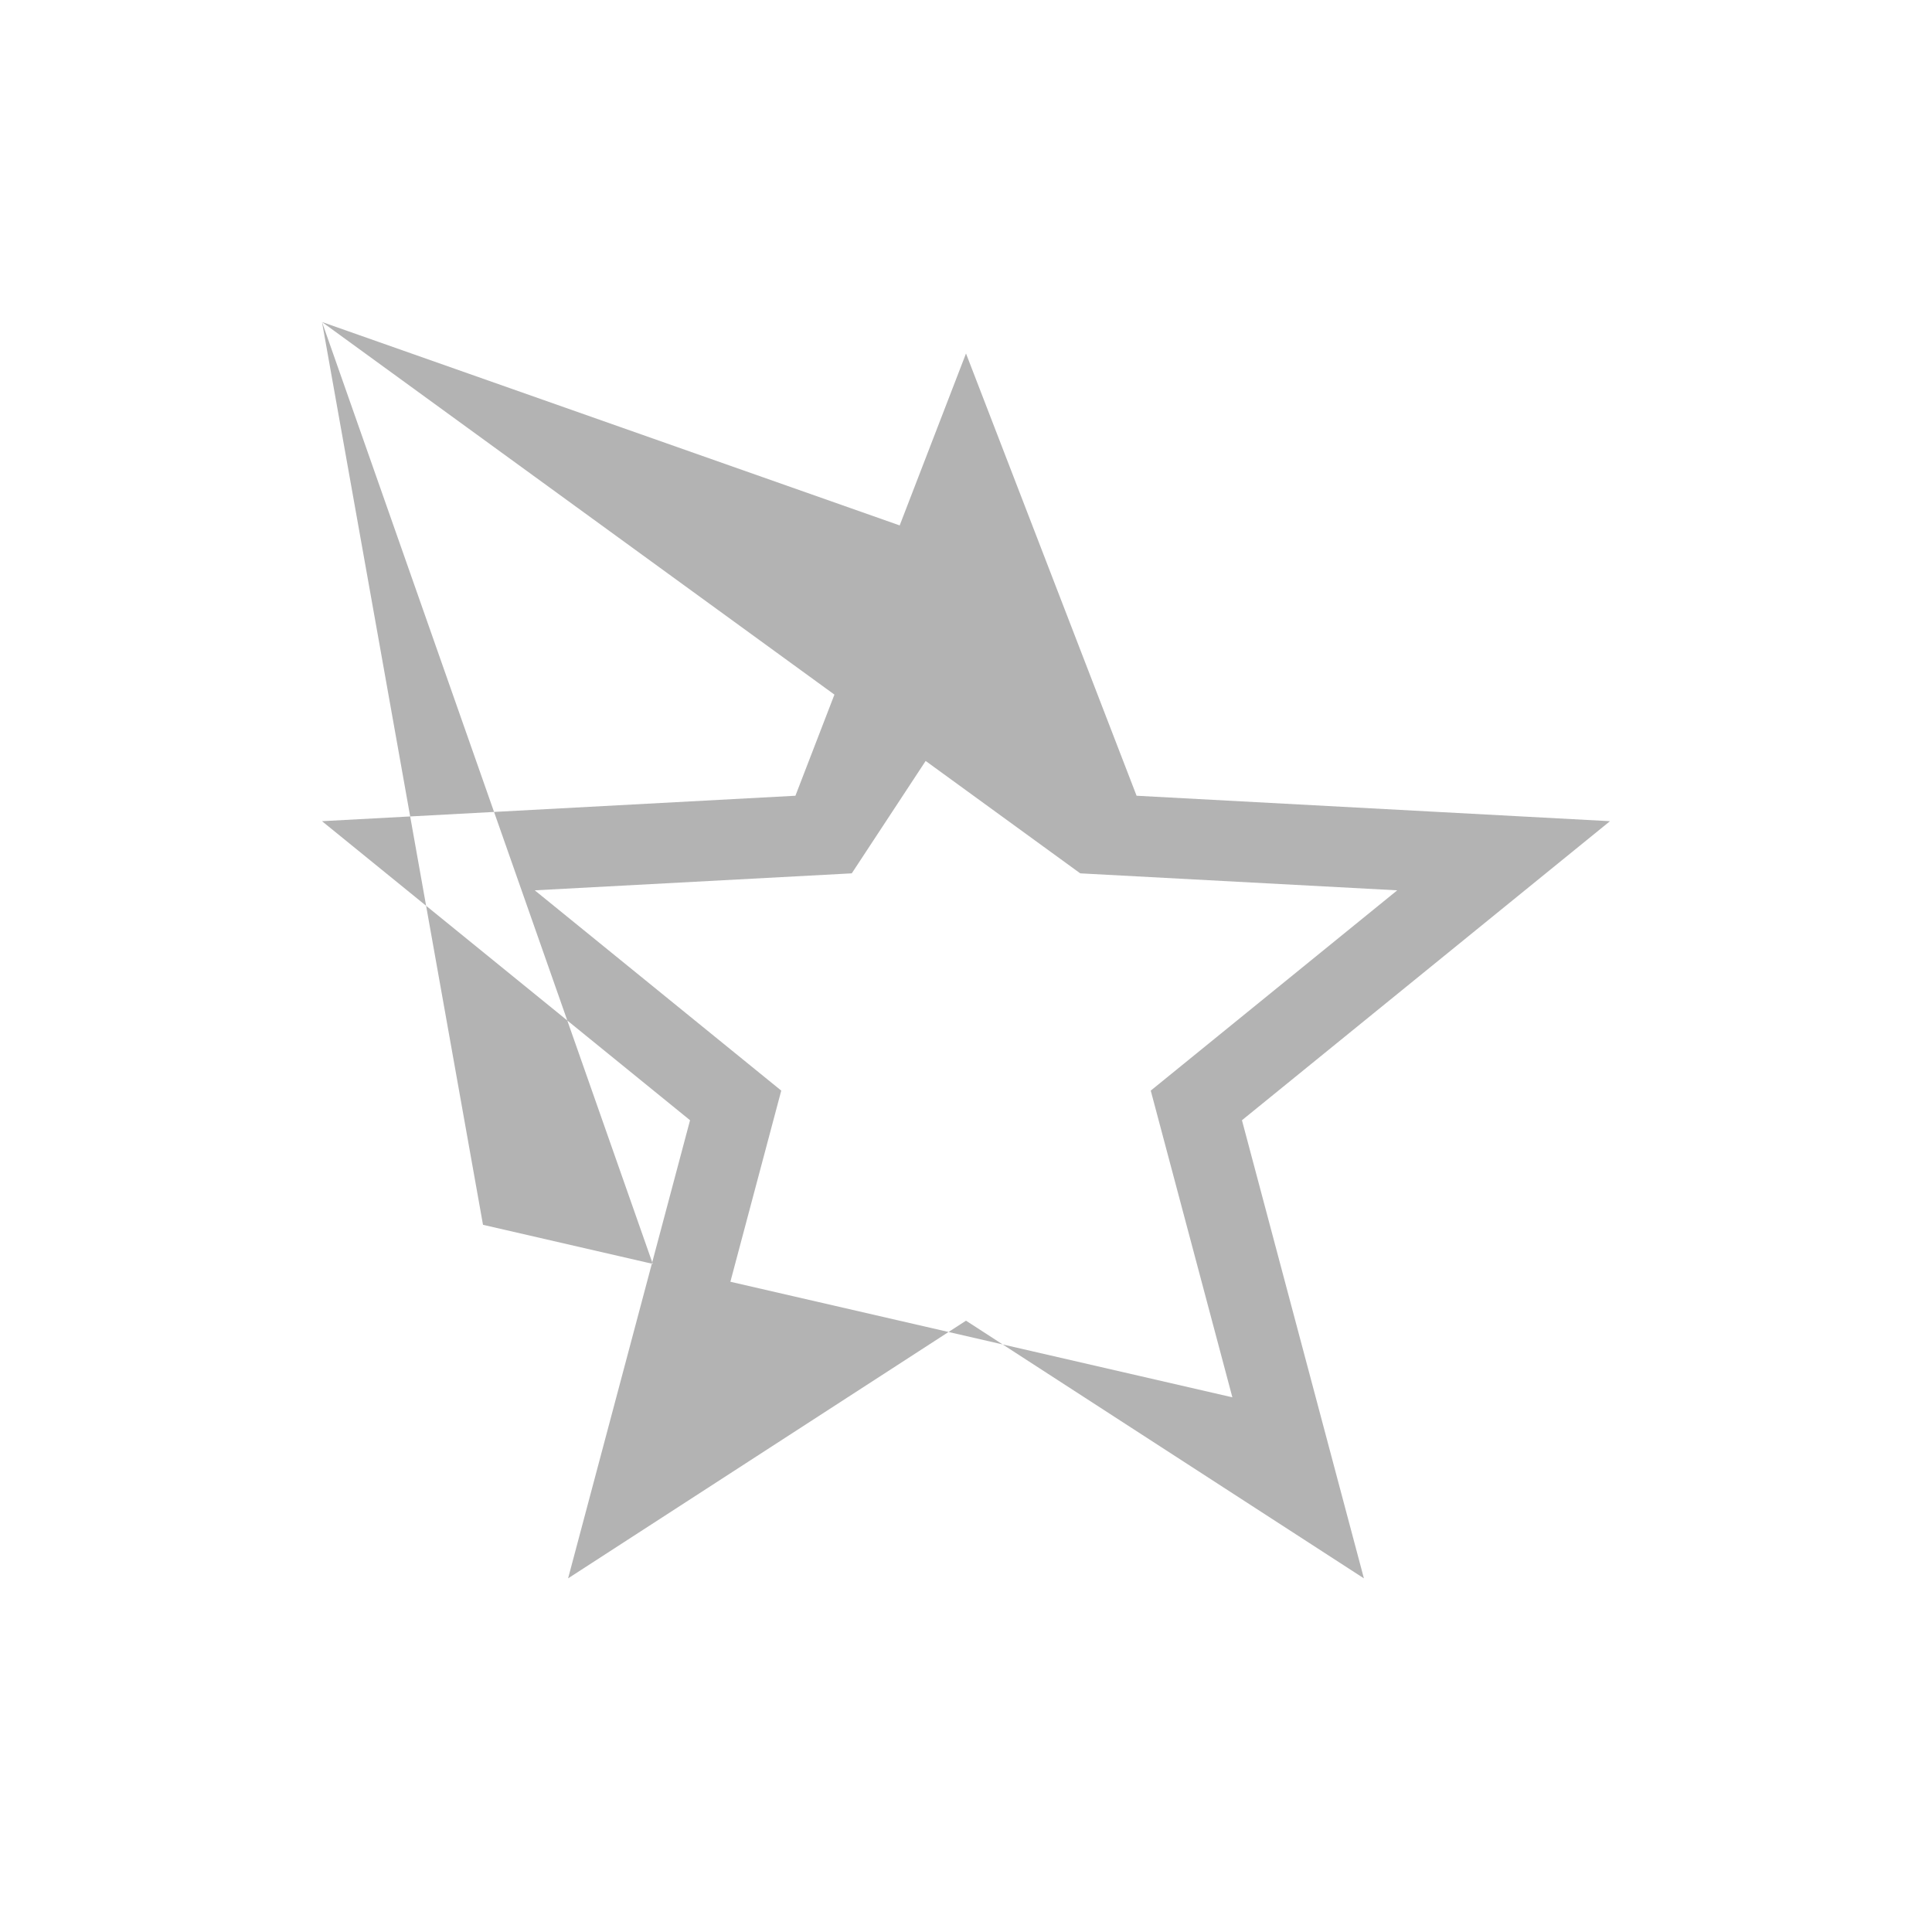 <svg xmlns="http://www.w3.org/2000/svg" width="24" height="24" viewBox="0 0 24 24">
  <path d="M8.fafafa09,3.169 L6.581,6.849 L2.643,7.06 L5.705,9.548 L4.691,13.358 L8.fafafa02,11.215 L11.309,13.358 L10.295,9.548 L13.357,7.06 L9.419,6.849 L8.fafafa09,3.169 Z M8,0.391 L10.119,5.885 L16,6.201 L11.428,9.916 L12.943,15.607 L8,12.406 L3.057,15.607 L4.572,9.916 L0,6.201 L5.881,5.885 L8,0.391 Z" opacity=".3" transform="translate(4 4)"/>
</svg>
